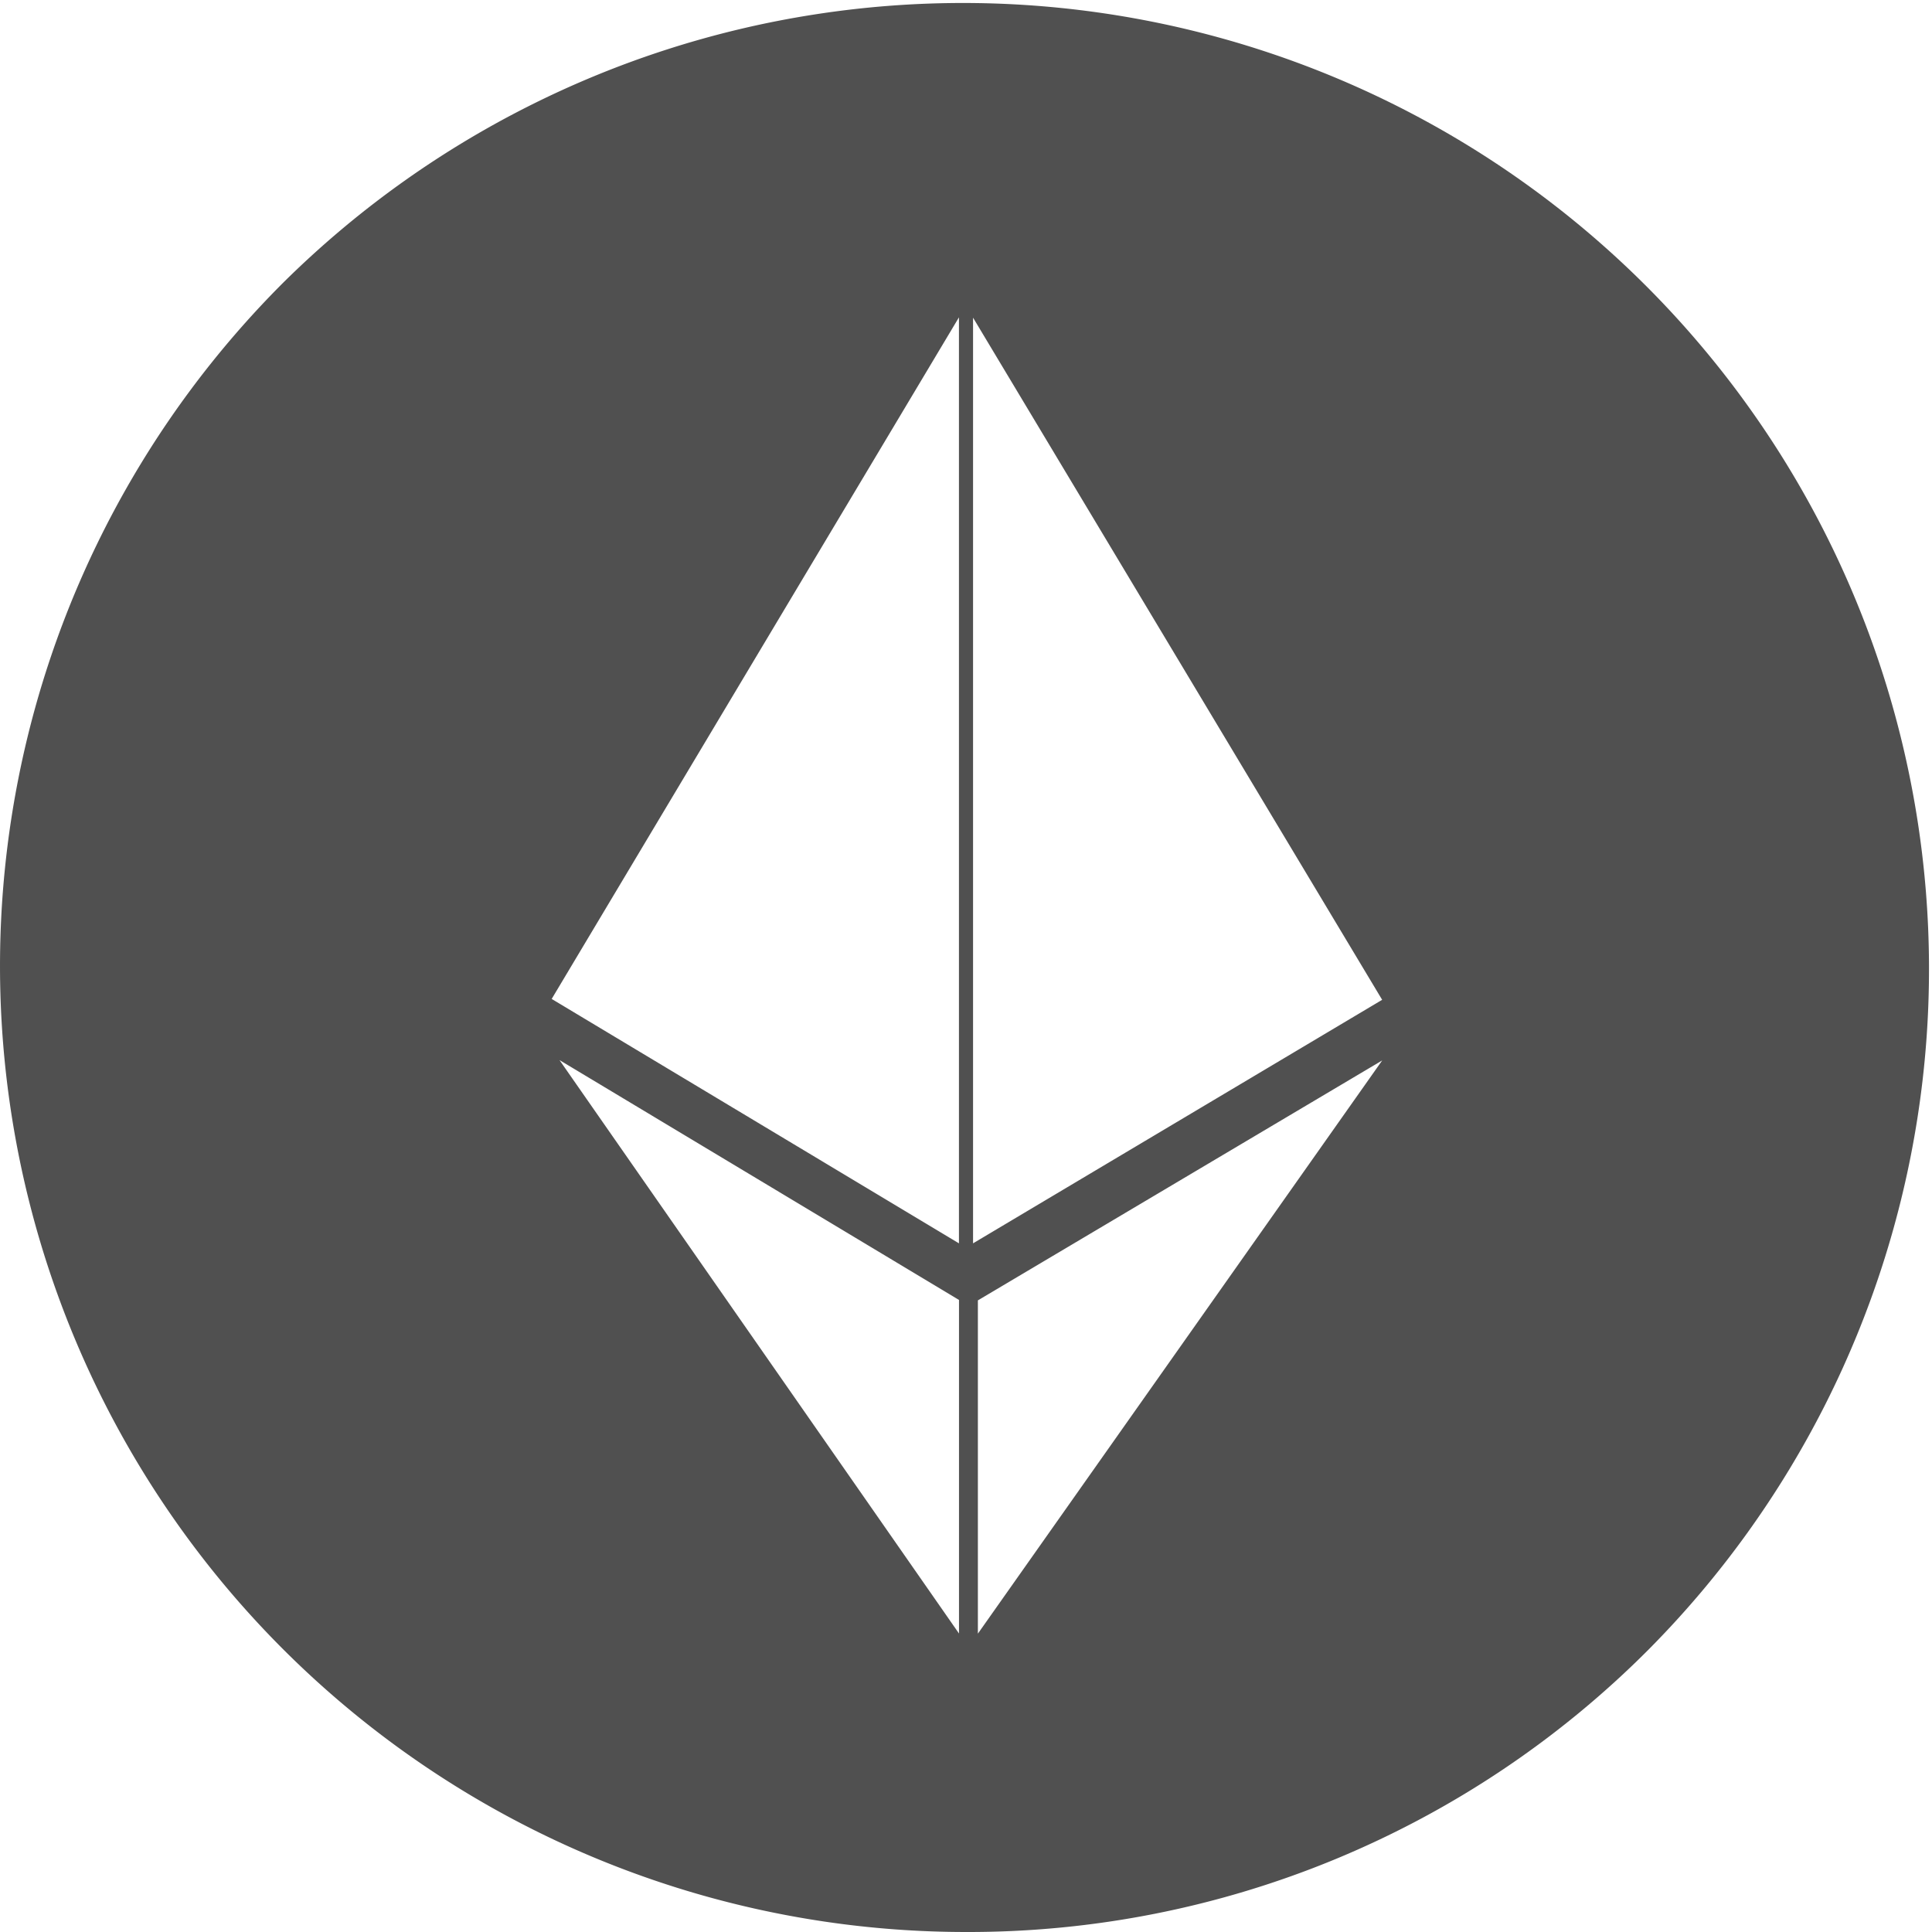 <svg xmlns="http://www.w3.org/2000/svg" width="40" height="40" viewBox="0 0 40 40">
  <path id="ETH" d="M20,40A20,20,0,0,1,5.858,5.858,20,20,0,0,1,34.142,34.142,19.869,19.869,0,0,1,20,40Zm8.617-18.045-8.371,4.968v6.9Zm-17.033-.007h0l8.271,11.872V26.914ZM20.146,6.577V25.742L28.616,20.7Zm-.292-.007L11.422,20.682l8.432,5.06Z" fill="#505050"/>
</svg>
